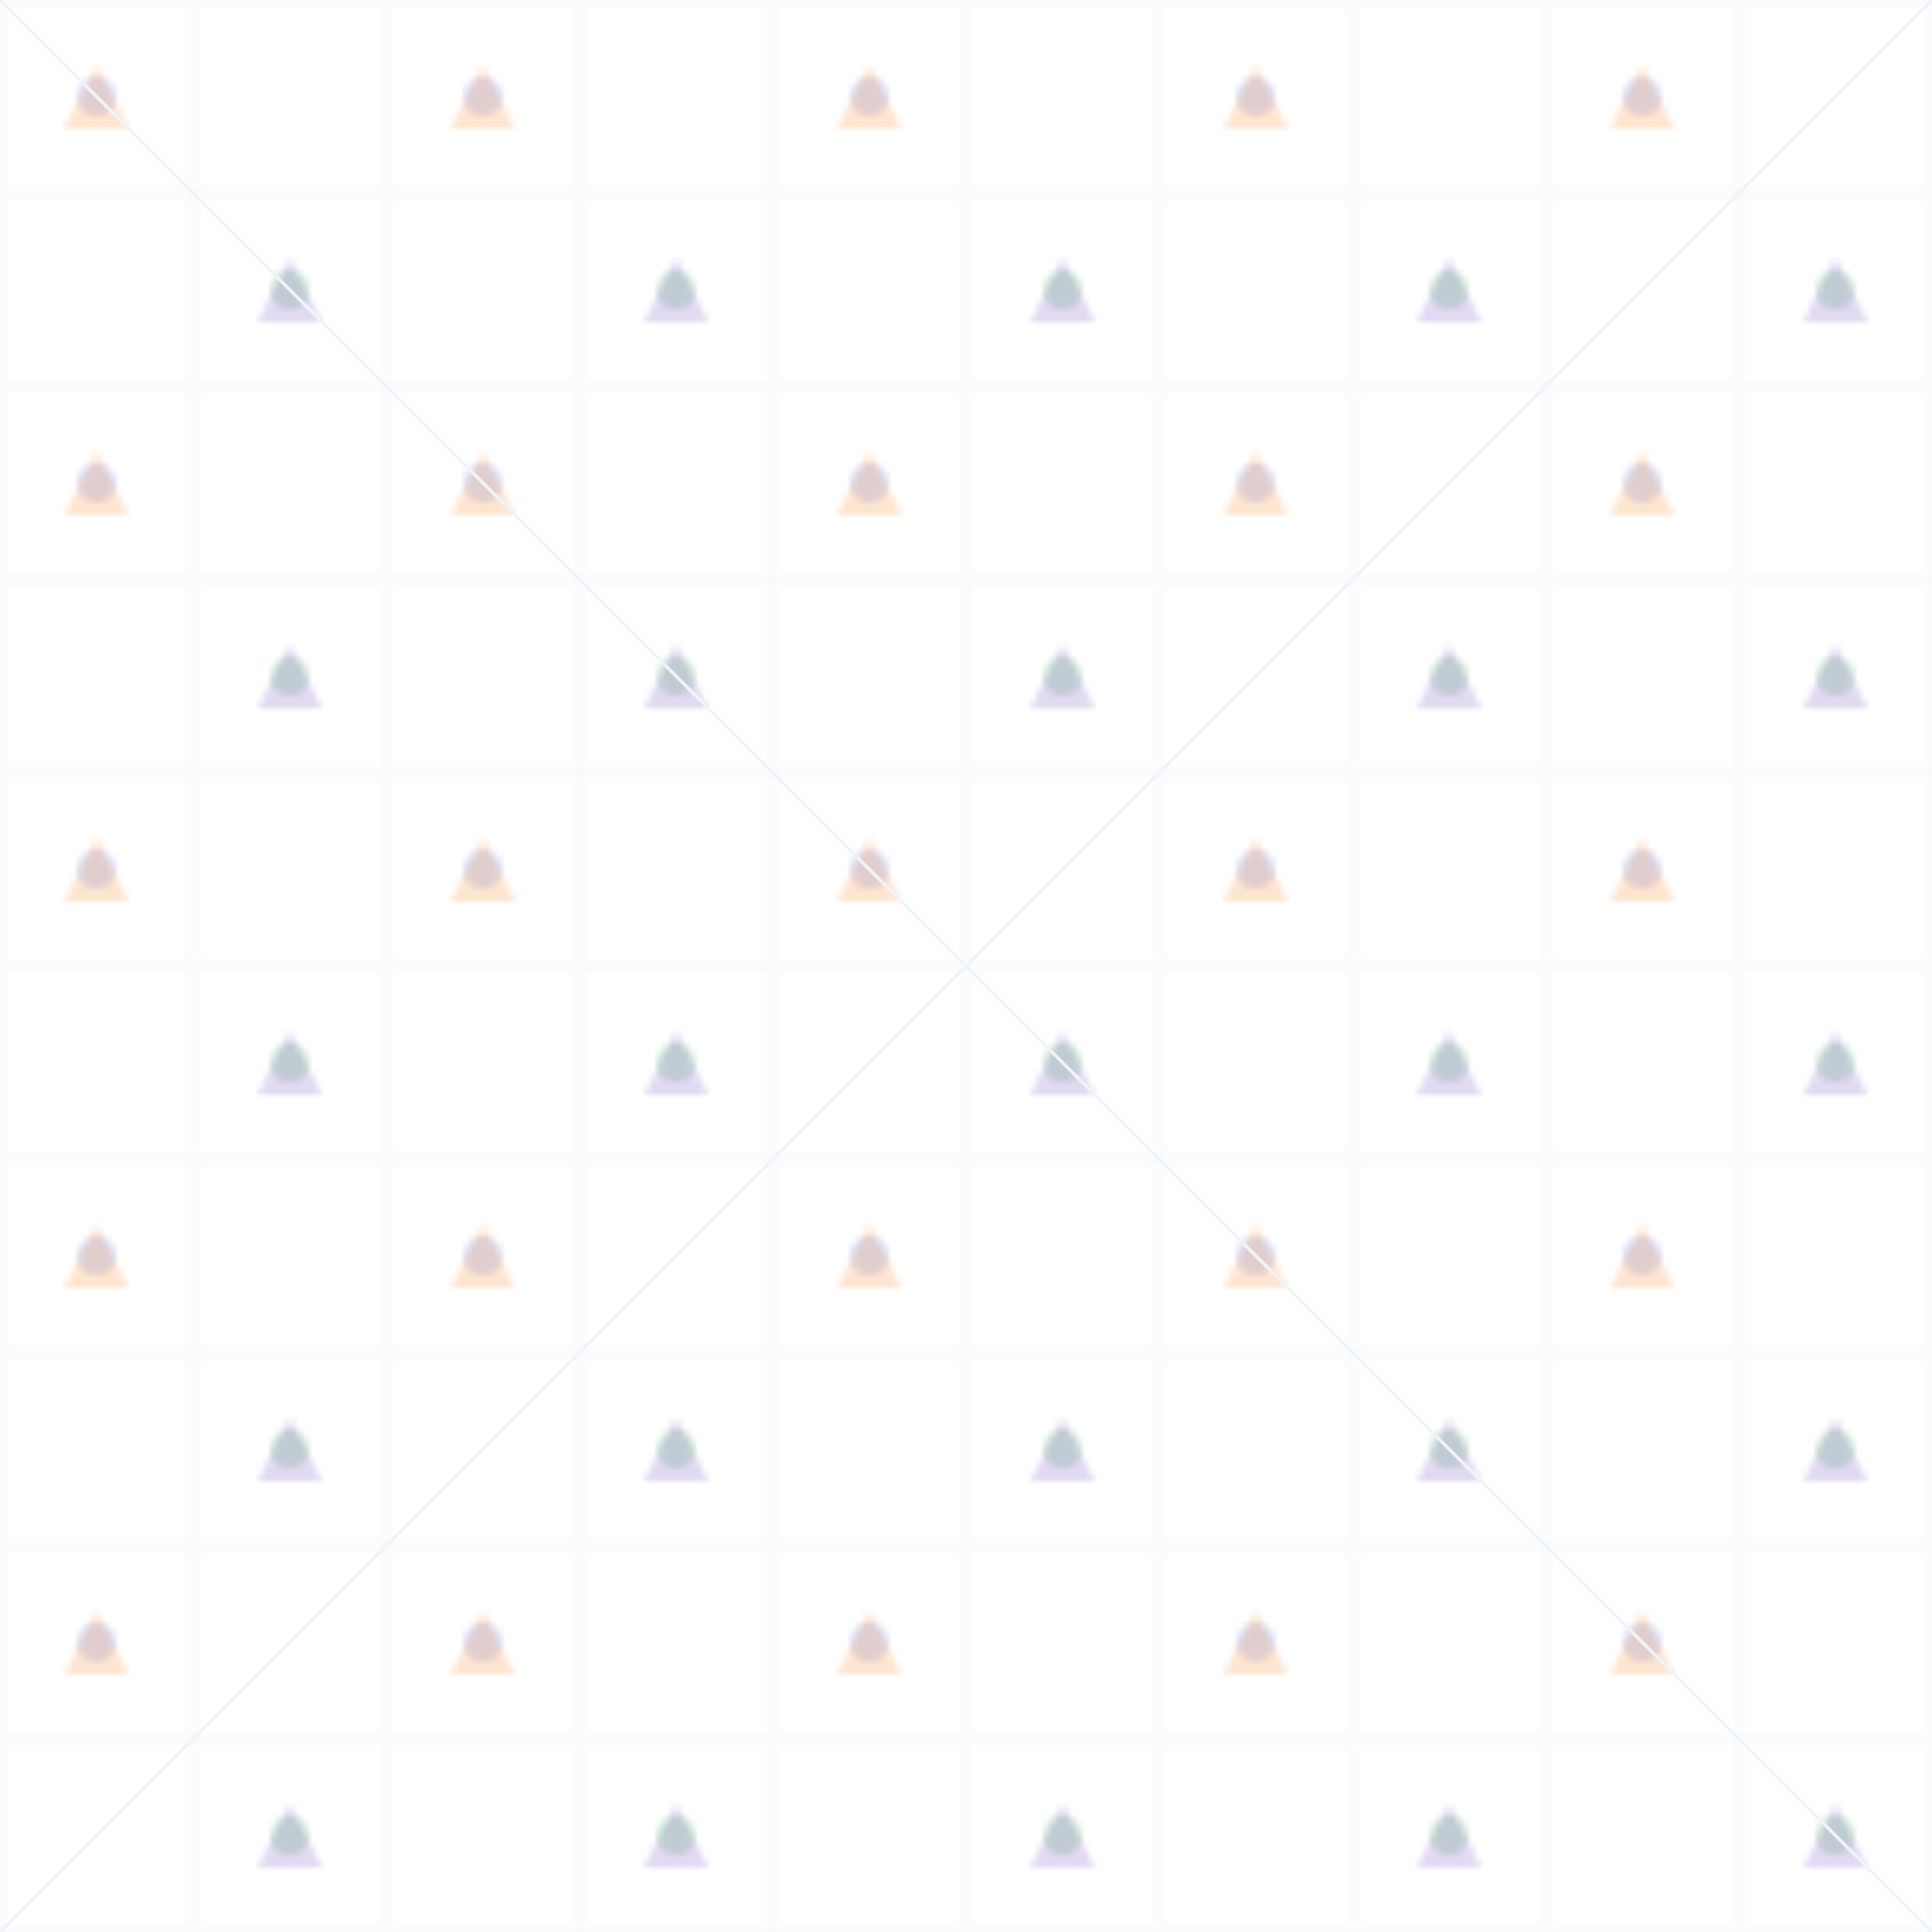 <?xml version="1.0" encoding="UTF-8"?>
<svg width="300" height="300" viewBox="0 0 300 300" xmlns="http://www.w3.org/2000/svg">
  <defs>
    <pattern id="grid" width="30" height="30" patternUnits="userSpaceOnUse">
      <rect width="30" height="30" fill="none" stroke="#f0f4f8" stroke-width="0.5"/>
    </pattern>
    
    <pattern id="circles" width="60" height="60" patternUnits="userSpaceOnUse">
      <circle cx="15" cy="15" r="3" fill="#4a6cf7" opacity="0.2"/>
      <circle cx="45" cy="45" r="3" fill="#28a745" opacity="0.2"/>
    </pattern>
    
    <pattern id="triangles" width="60" height="60" patternUnits="userSpaceOnUse">
      <path d="M15,10 L20,20 L10,20 Z" fill="#fd7e14" opacity="0.2"/>
      <path d="M45,40 L50,50 L40,50 Z" fill="#6f42c1" opacity="0.2"/>
    </pattern>
  </defs>
  
  <!-- Background with grid -->
  <rect width="100%" height="100%" fill="url(#grid)"/>
  
  <!-- Overlay patterns -->
  <rect width="100%" height="100%" fill="url(#circles)"/>
  <rect width="100%" height="100%" fill="url(#triangles)"/>
  
  <!-- Diagonal lines -->
  <line x1="0" y1="0" x2="300" y2="300" stroke="#f0f4f8" stroke-width="0.5"/>
  <line x1="300" y1="0" x2="0" y2="300" stroke="#f0f4f8" stroke-width="0.5"/>
</svg> 